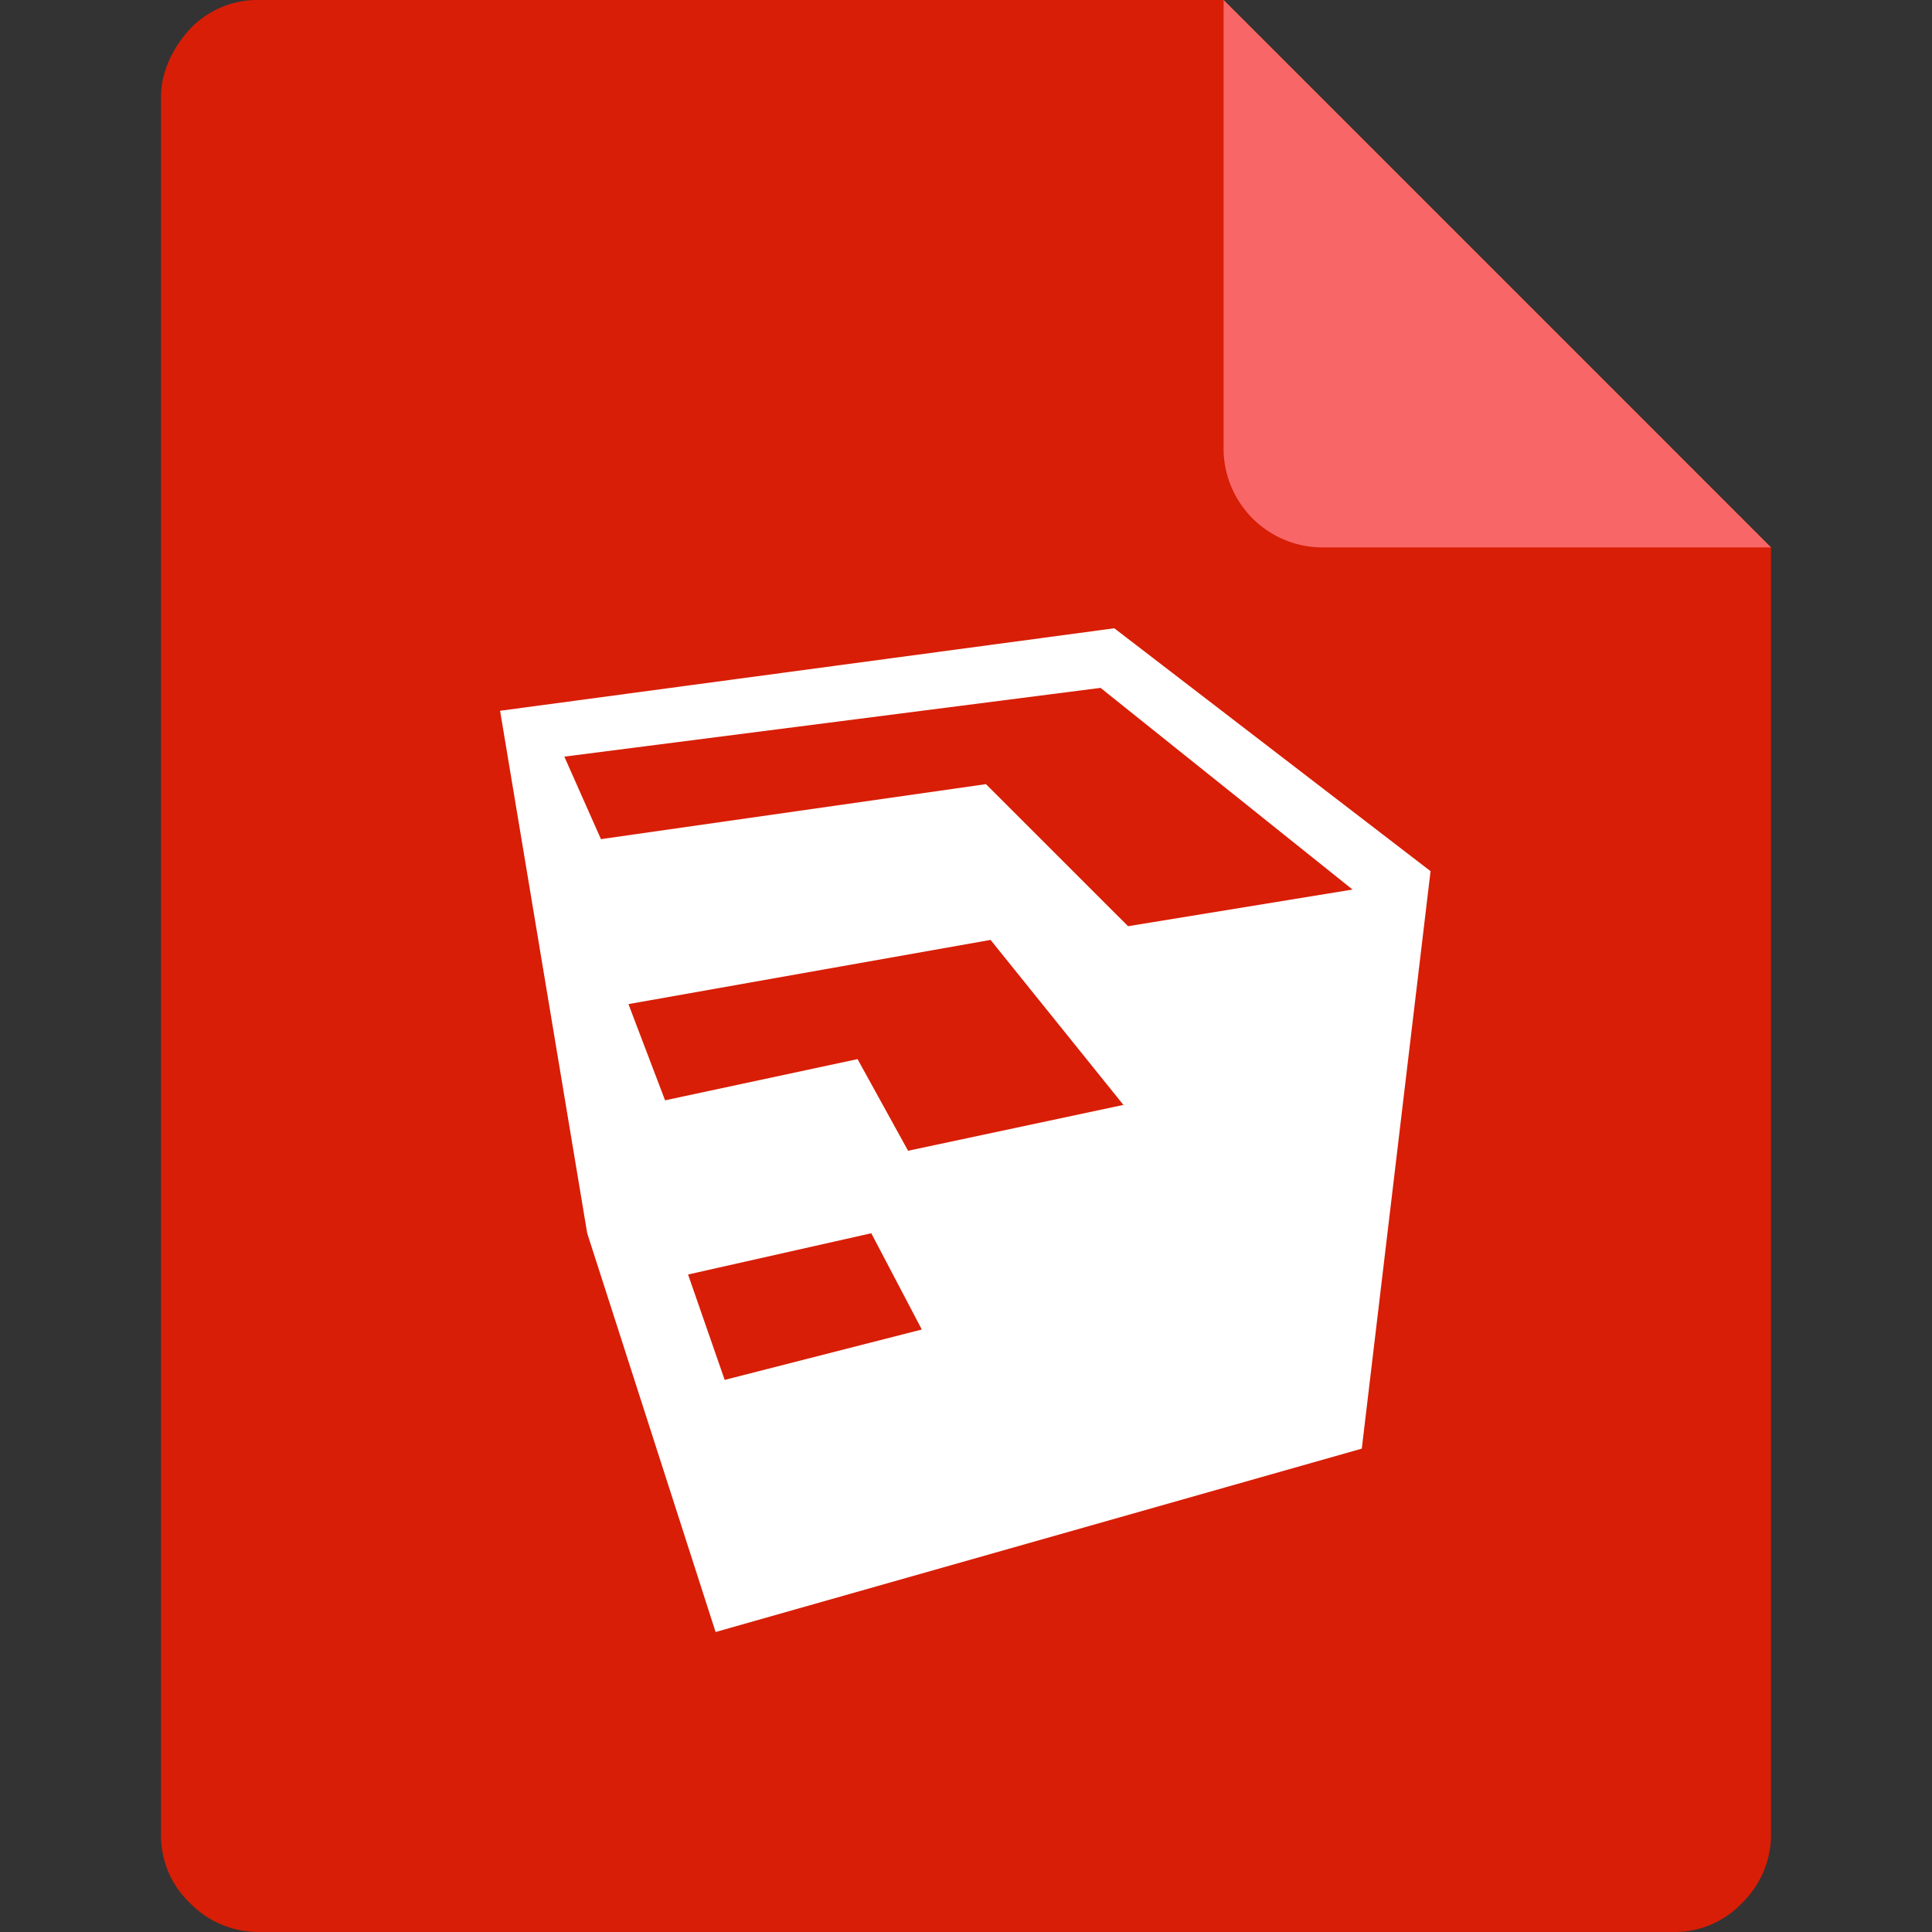 <?xml version="1.0" standalone="no"?><!DOCTYPE svg PUBLIC "-//W3C//DTD SVG 1.1//EN" "http://www.w3.org/Graphics/SVG/1.1/DTD/svg11.dtd"><svg t="1618473564707" class="icon" viewBox="0 0 1024 1024" version="1.1" xmlns="http://www.w3.org/2000/svg" p-id="2580" xmlns:xlink="http://www.w3.org/1999/xlink" width="38" height="38"><rect x="0" y="0" width="1024" height="1024" fill="#333333" stroke="none"/><defs><style type="text/css"></style></defs><path d="M136.534 0a49.12 49.12 0 0 0-35.84 15.36C91.308 25.6 85.335 38.4 85.335 51.2v921.6a49.12 49.12 0 0 0 15.36 35.84 50.546 50.546 0 0 0 35.84 15.36h750.932a49.12 49.12 0 0 0 35.84-15.36 50.547 50.547 0 0 0 15.36-35.84V290.134L648.533 0z" fill="#D81E06" p-id="2581"></path><path d="M938.666 290.133H699.733a52.493 52.493 0 0 1-51.2-51.2V0z" fill="#F96667" p-id="2582"></path><path d="M721.778 767.806L379.278 865 311.234 653.659l-46.18-276.931 325.556-43.729 167.611 128.74z m-337.681-36.433l104.481-26.708-26.777-51.016-97.115 21.86z m-31.595-148.18l102.022-21.84 26.777 48.575 114.132-24.3-70.417-87.459-191.925 34.027 19.411 51zM583.323 364.585l-284.217 36.443 19.411 43.729 204.054-29.146 75.324 75.295 118.985-19.431-133.557-106.89z" fill="#FFFFFF" p-id="2583"></path></svg>